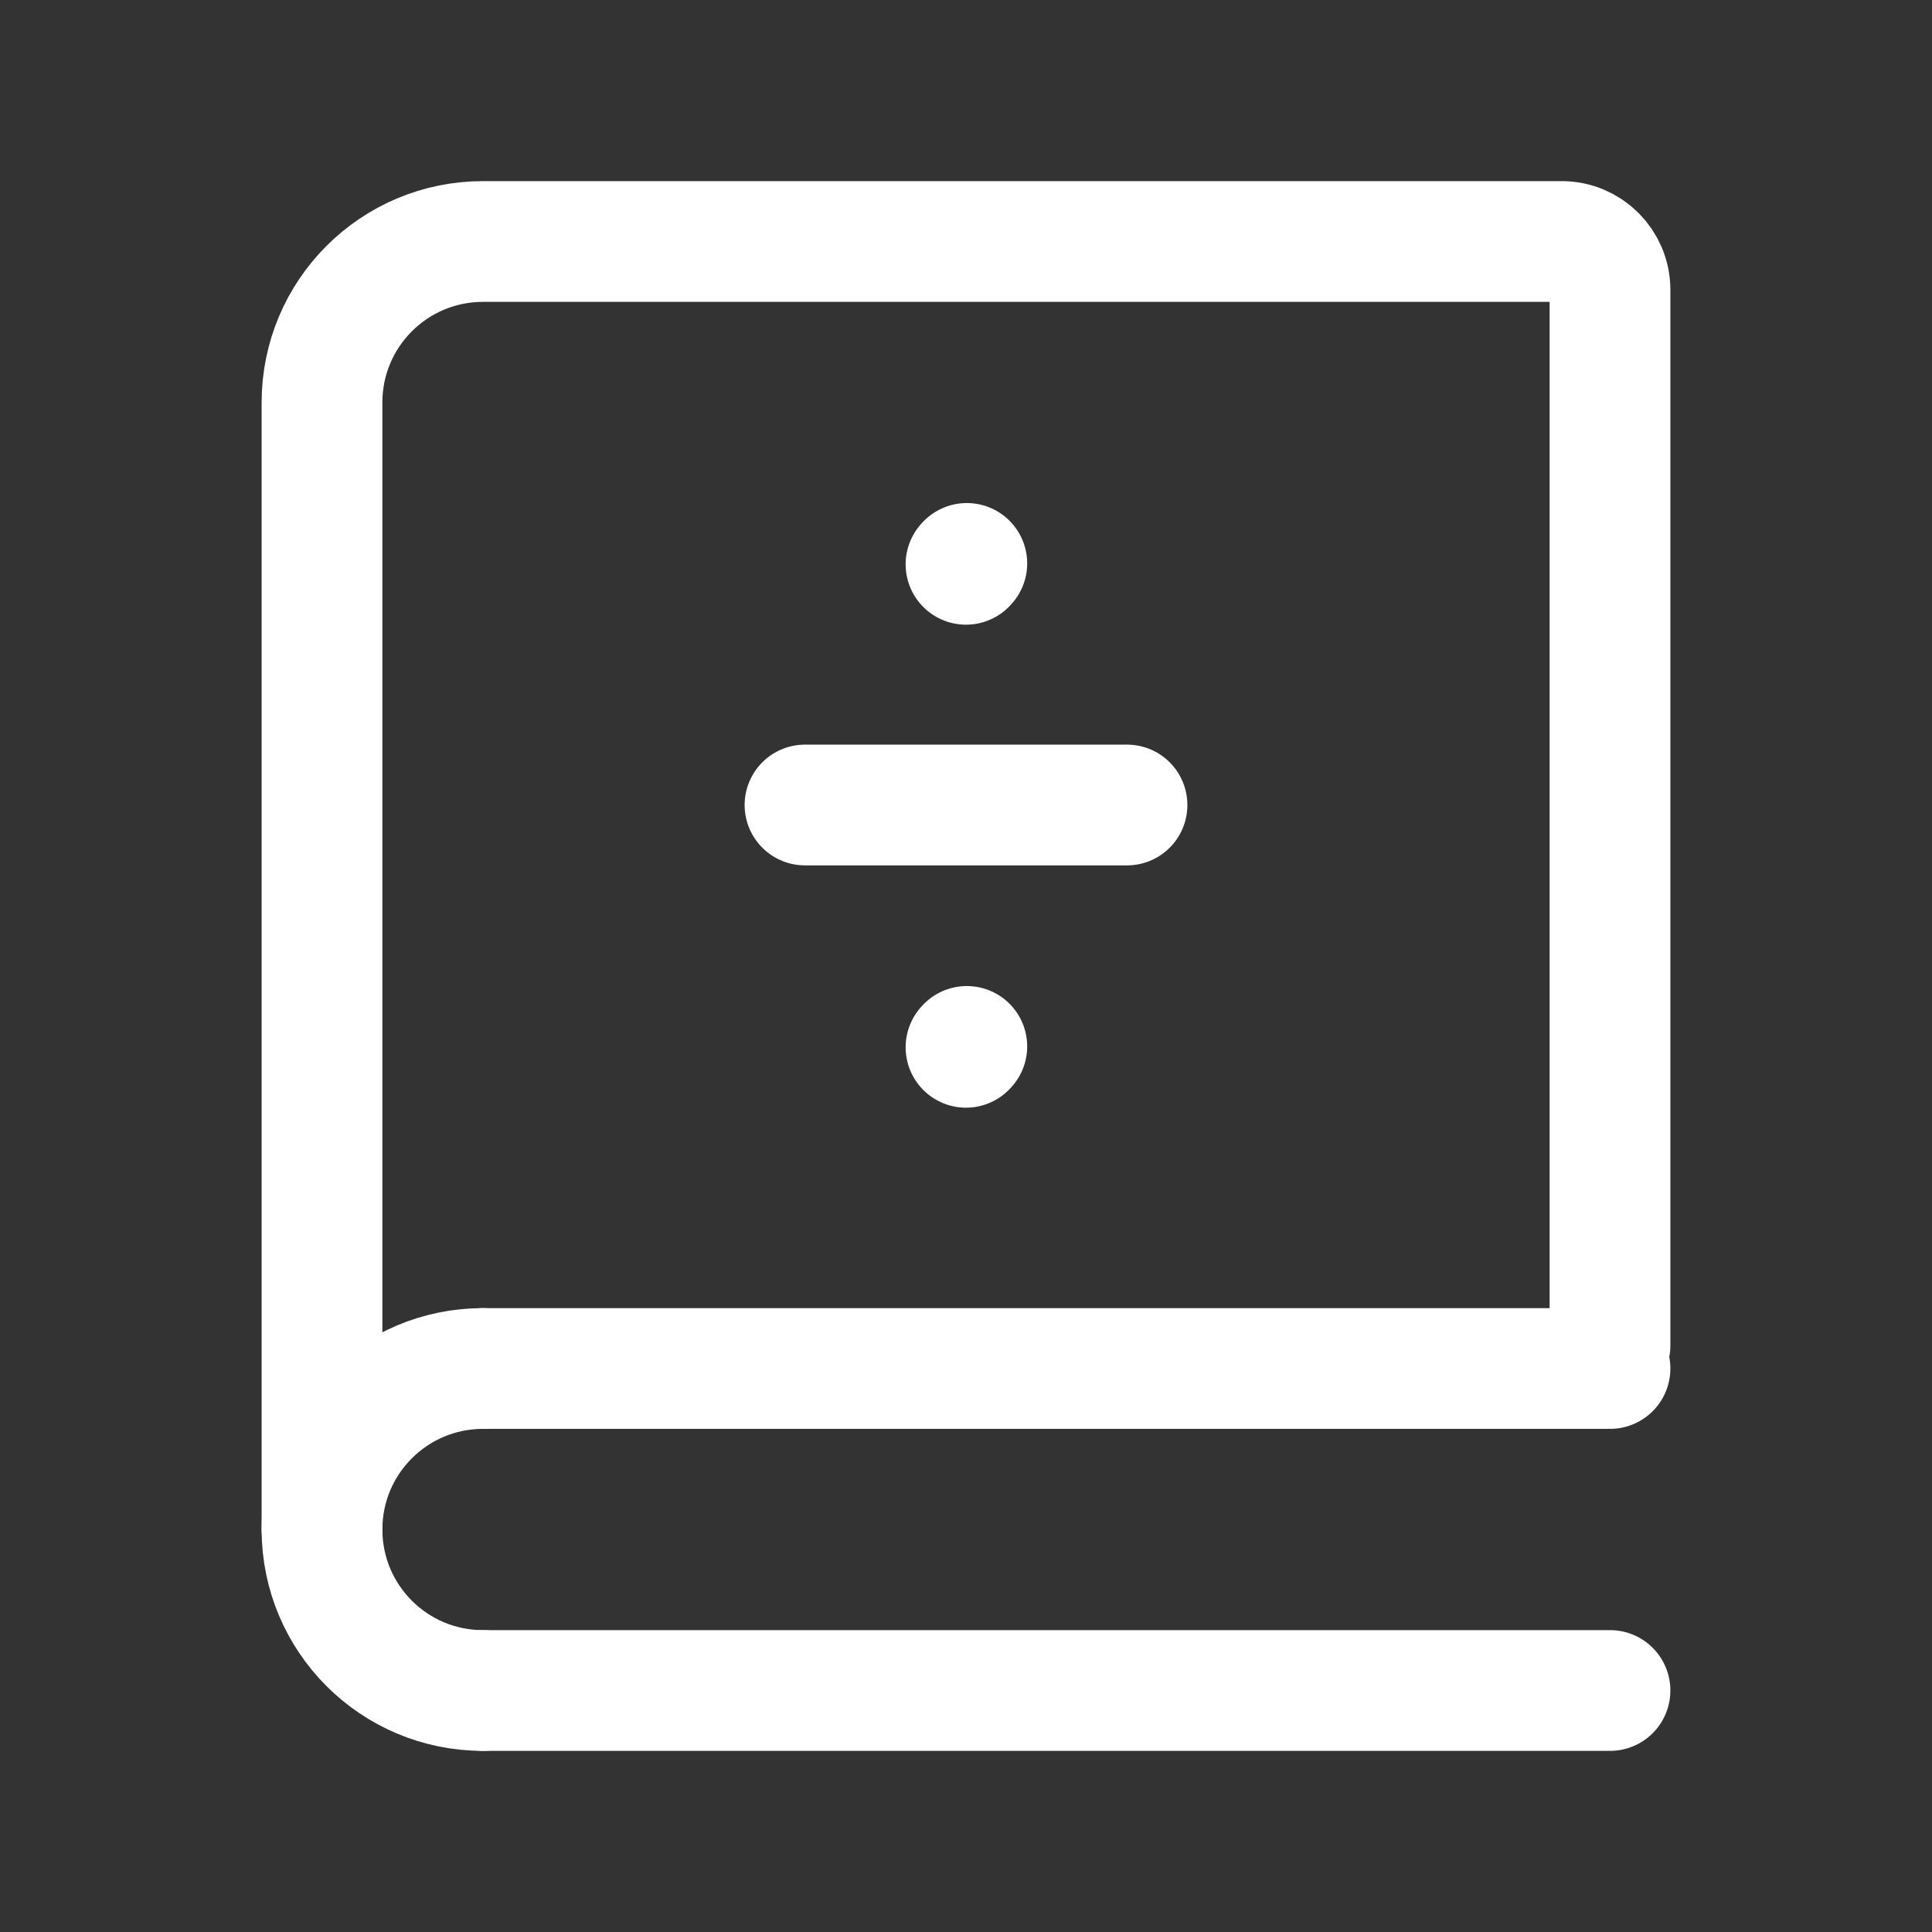 <svg id="svgGrade" width="24" stroke-width="1.5" color="#fff" height="24" viewBox="0 0 24 24" fill="none" xmlns="http://www.w3.org/2000/svg">
<rect x="0" y="0" width="24" height="24" fill="#333333" stroke="none"/>
<path d="M4 19V5C4 3.895 4.895 3 6 3H19.4C19.731 3 20 3.269 20 3.6V16.714" stroke="currentColor"  stroke-linecap="round"/>
<path d="M6 17L20 17" stroke="currentColor"  stroke-linecap="round"/>
<path d="M6 21L20 21" stroke="currentColor"  stroke-linecap="round"/>
<path d="M6 21C4.895 21 4 20.105 4 19C4 17.895 4.895 17 6 17" stroke="currentColor"  stroke-linecap="round" stroke-linejoin="round"/>
<path d="M10 10H14" stroke="currentColor"  stroke-linecap="round"/>
<path d="M12 13.01L12.01 12.999" stroke="currentColor"  stroke-linecap="round" stroke-linejoin="round"/>
<path d="M12 7.01L12.01 6.999" stroke="currentColor"  stroke-linecap="round" stroke-linejoin="round"/>
</svg>
